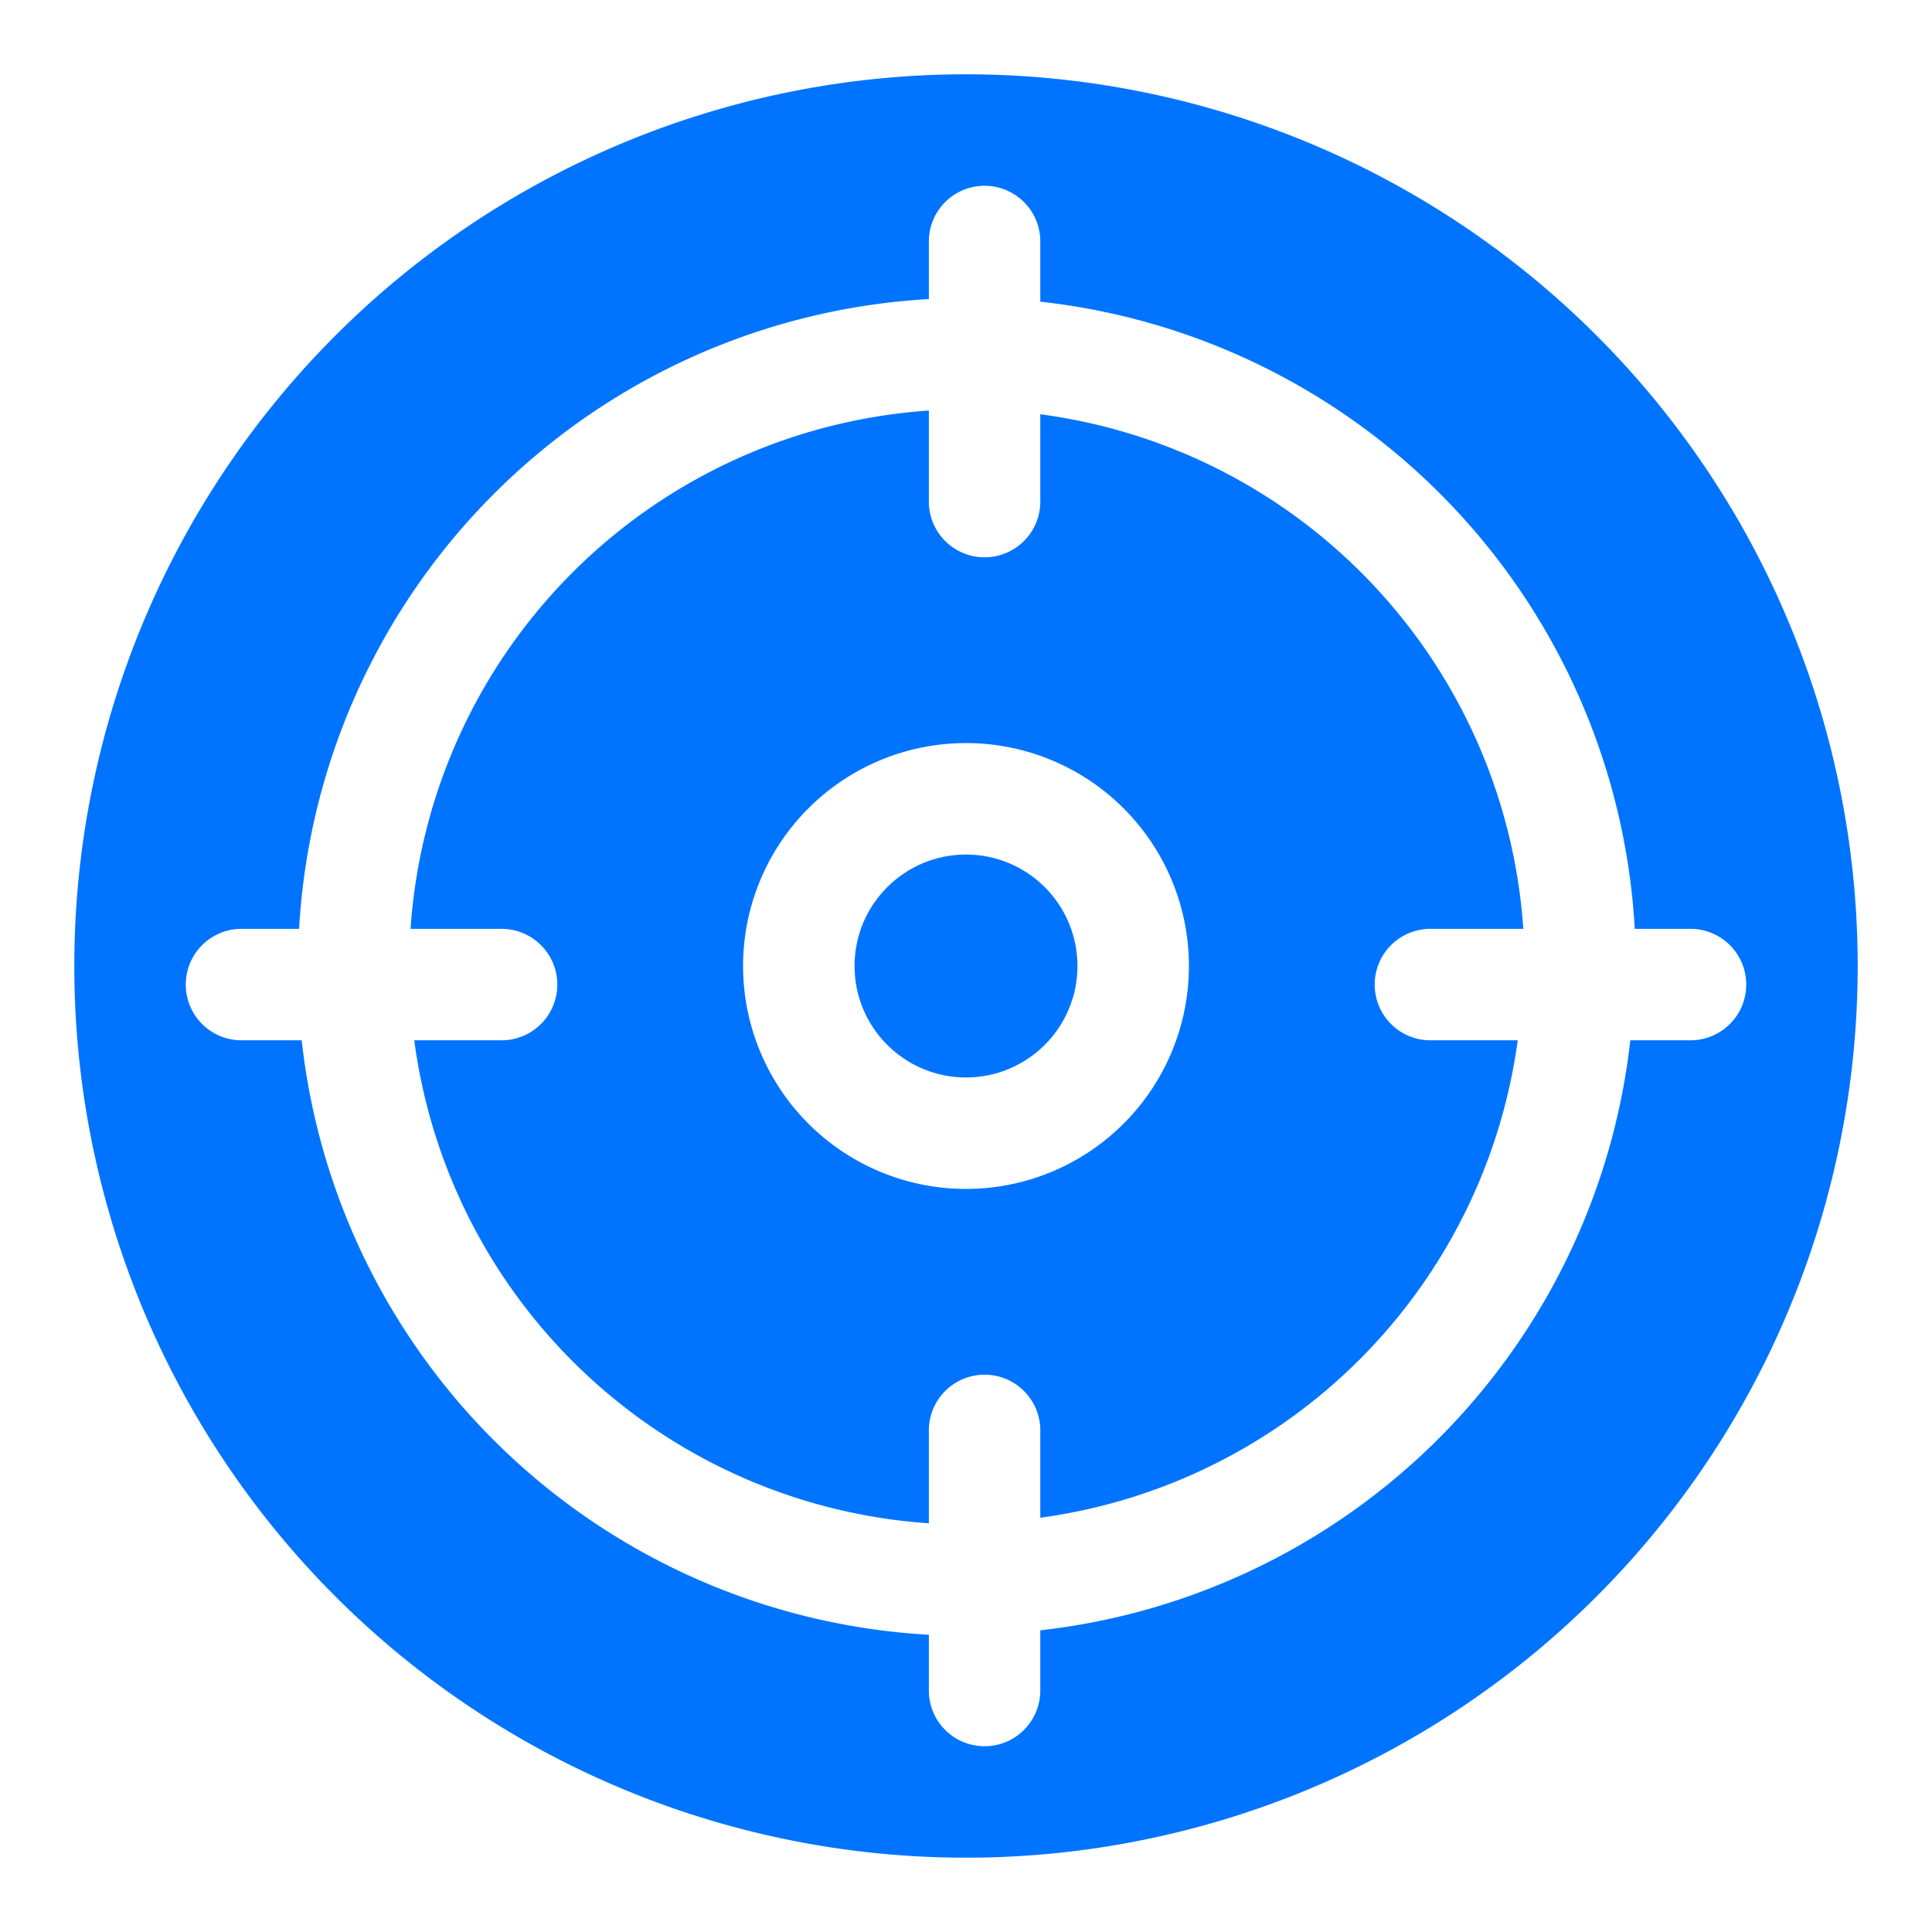 <svg id="图层_1" data-name="图层 1" xmlns="http://www.w3.org/2000/svg" viewBox="0 0 52 52"><defs><style>.cls-2{fill:#0074ff;fill-rule:evenodd}</style></defs><circle cx="26" cy="26" r="3" style="fill:#0074ff"/><path class="cls-2" d="M37 26.5a1.5 1.5 0 0 1 1.5-1.5H41a15 15 0 0 0-13-13.85v2.35a1.5 1.5 0 0 1-3 0v-2.45A15 15 0 0 0 11.05 25h2.45a1.5 1.5 0 0 1 0 3h-2.35A15 15 0 0 0 25 41v-2.5a1.5 1.5 0 0 1 3 0v2.35A15 15 0 0 0 40.85 28H38.5a1.5 1.5 0 0 1-1.5-1.5ZM26 32a6 6 0 1 1 6-6 6 6 0 0 1-6 6Z"/><path class="cls-2" d="M26 2a24 24 0 1 0 24 24A24 24 0 0 0 26 2Zm19.5 26h-1.62A18 18 0 0 1 28 43.88v1.62a1.5 1.5 0 0 1-3 0V44A18 18 0 0 1 8.12 28H6.5a1.5 1.5 0 0 1 0-3h1.55A18 18 0 0 1 25 8.05V6.5a1.5 1.5 0 0 1 3 0v1.62A18 18 0 0 1 44 25h1.5a1.5 1.5 0 0 1 0 3Z"/></svg>